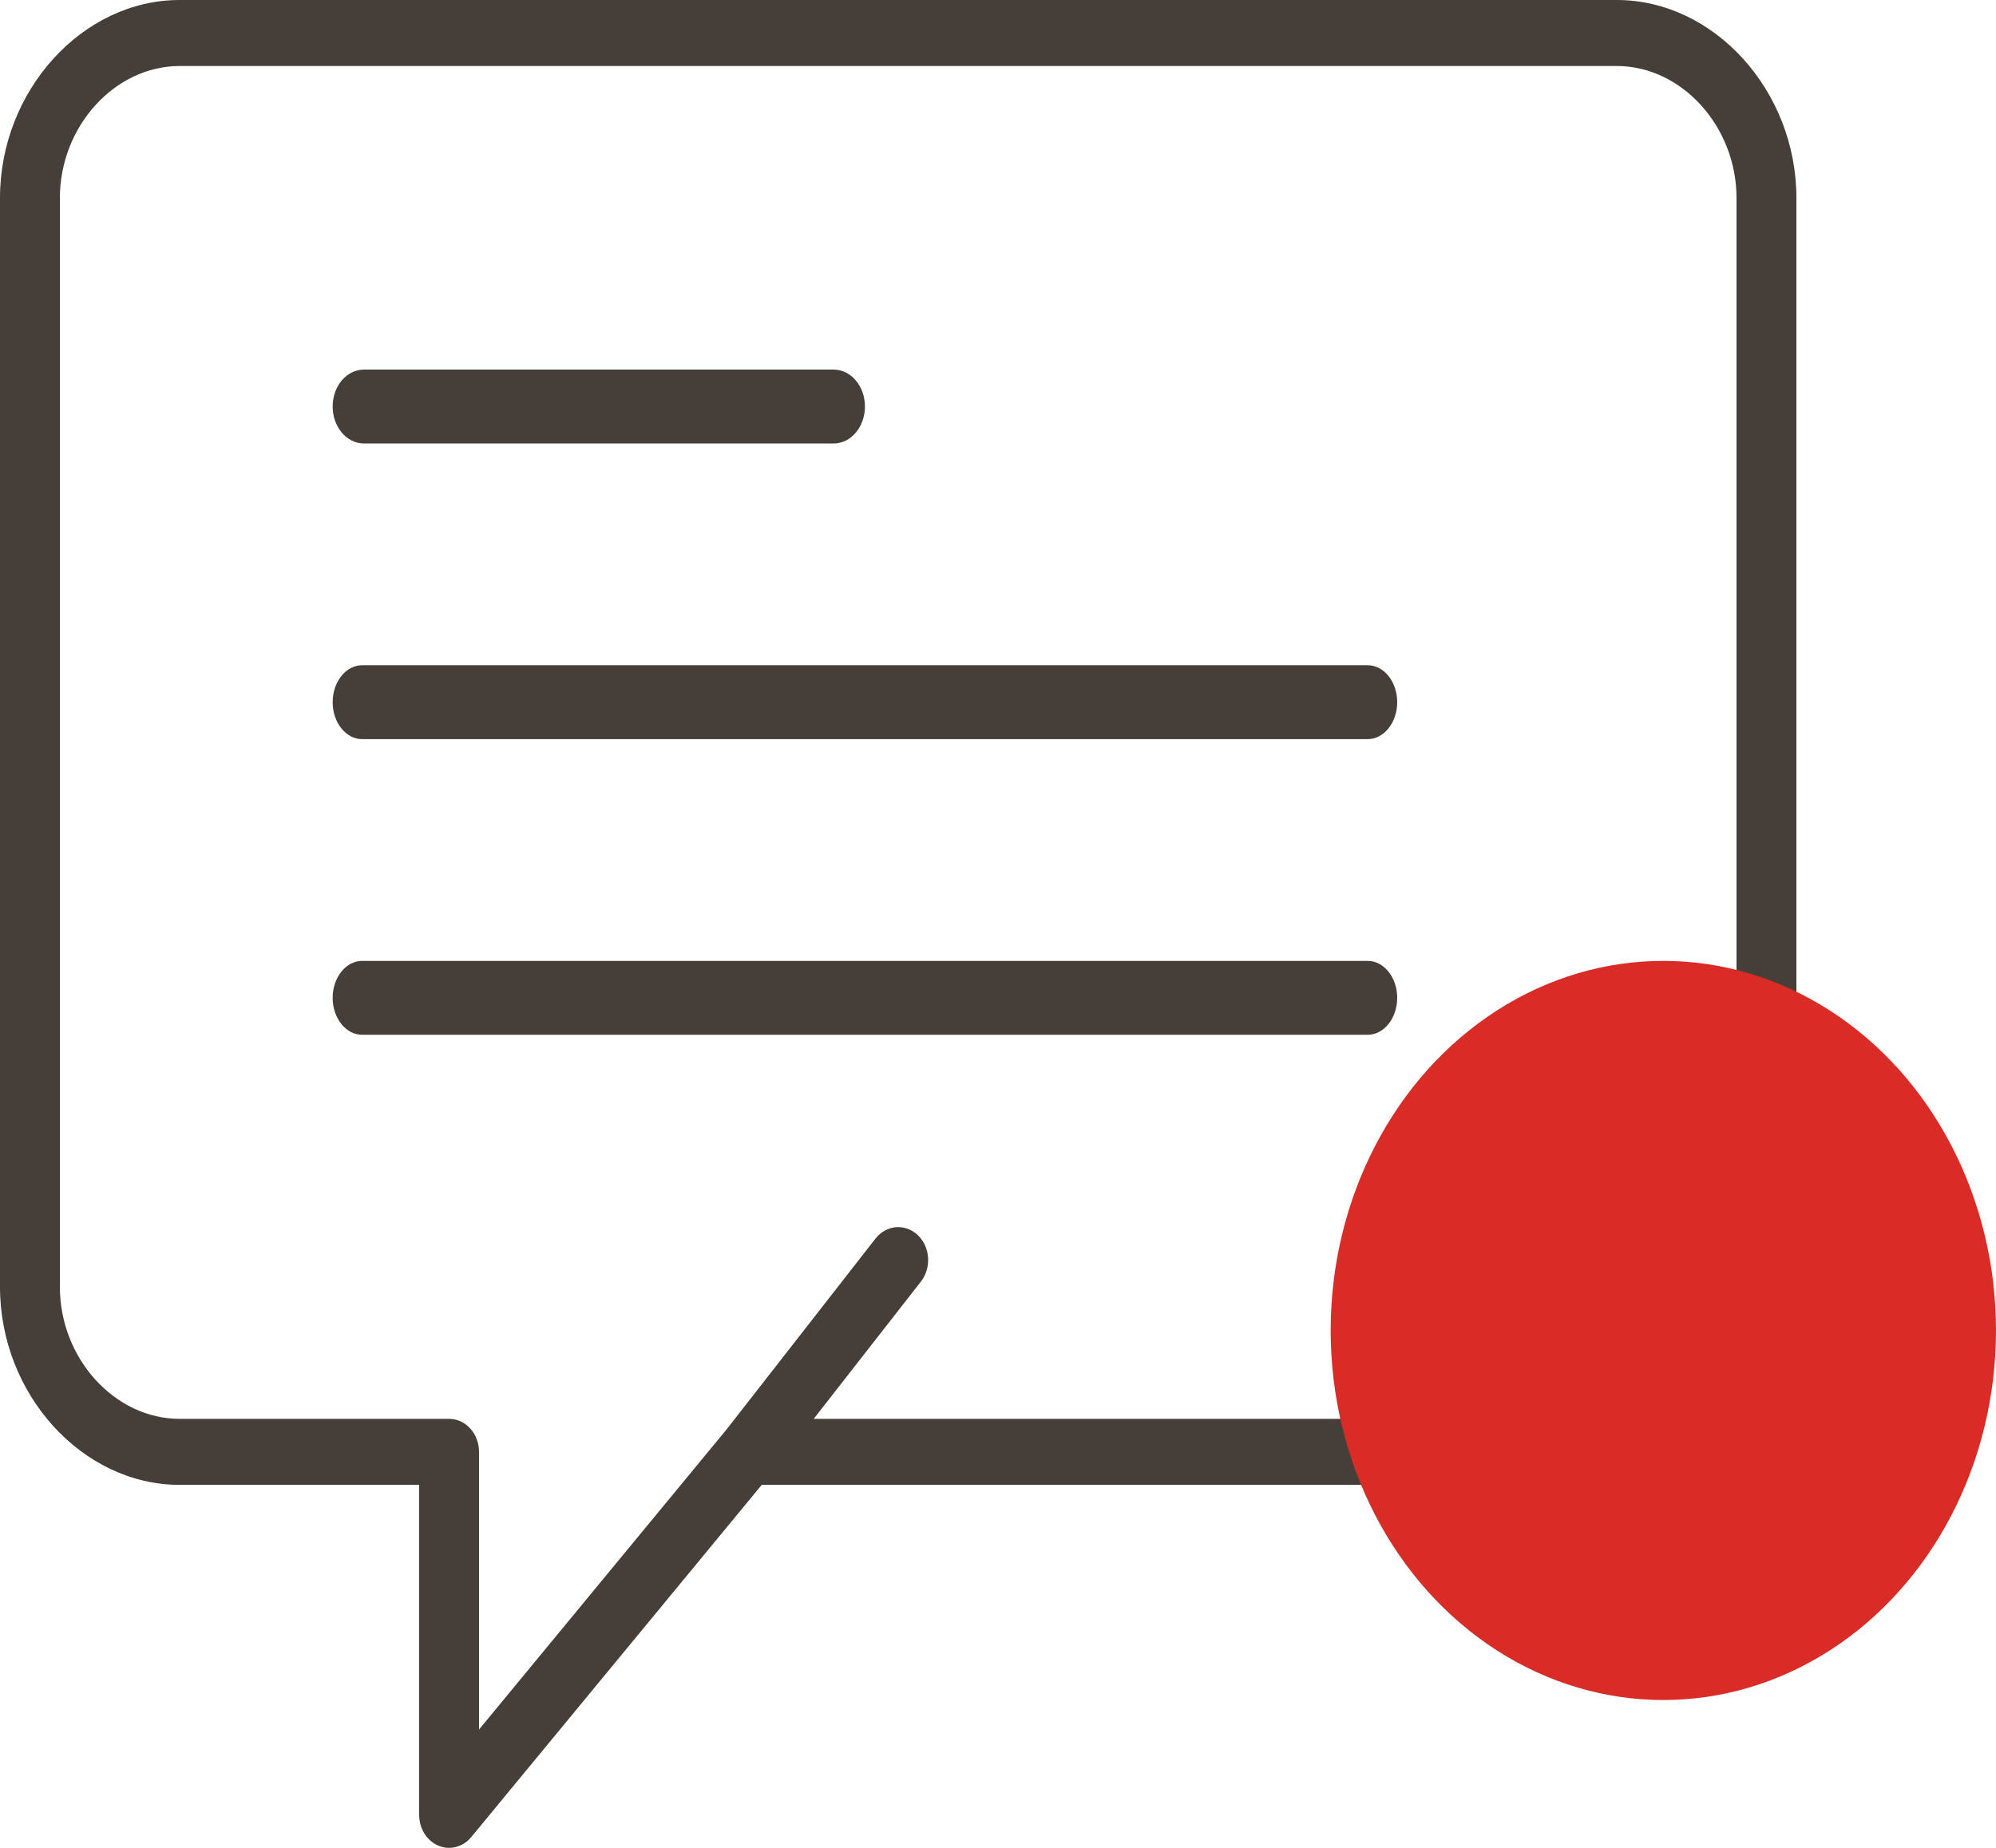 <?xml version="1.0" encoding="UTF-8"?>
<svg width="27px" height="25px" viewBox="0 0 27 25" version="1.1" xmlns="http://www.w3.org/2000/svg" xmlns:xlink="http://www.w3.org/1999/xlink">
    <!-- Generator: Sketch 48.2 (47327) - http://www.bohemiancoding.com/sketch -->
    <title>icon_comment</title>
    <desc>Created with Sketch.</desc>
    <defs></defs>
    <g id="View-Calendar-(Client)---Yearlong---Added-Comment" stroke="none" stroke-width="1" fill="none" fill-rule="evenodd" transform="translate(-1093, -576)">
        <g id="icon_comment_notification" transform="translate(1093, 576)">
            <g>
                <g id="icon_comment" fill="#463E38" fill-rule="nonzero">
                    <path d="M4.924,6 L11.276,6 C11.511,6 11.7,5.776 11.7,5.5 C11.7,5.224 11.511,5 11.276,5 L4.924,5 C4.689,5 4.5,5.224 4.5,5.5 C4.5,5.776 4.689,6 4.924,6 Z" id="Shape"></path>
                    <path d="M18.5,9 L4.9,9 C4.679,9 4.5,9.224 4.5,9.5 C4.5,9.776 4.679,10 4.9,10 L18.5,10 C18.721,10 18.9,9.776 18.9,9.5 C18.9,9.224 18.721,9 18.5,9 Z" id="Shape"></path>
                    <path d="M18.5,13 L4.9,13 C4.679,13 4.5,13.224 4.5,13.5 C4.5,13.776 4.679,14 4.9,14 L18.5,14 C18.721,14 18.9,13.776 18.9,13.5 C18.9,13.224 18.721,13 18.5,13 Z" id="Shape"></path>
                    <path d="M21.87,0 L2.43,0 C1.113,0 0,1.227 0,2.679 L0,17.411 C0,18.863 1.113,20.089 2.43,20.089 L5.67,20.089 L5.67,24.554 C5.67,24.738 5.773,24.904 5.929,24.97 C5.977,24.99 6.026,25 6.075,25 C6.187,25 6.297,24.949 6.375,24.854 L10.304,20.089 L21.87,20.089 C23.187,20.089 24.3,18.863 24.3,17.411 L24.3,2.679 C24.3,1.227 23.187,0 21.87,0 Z M23.49,17.411 C23.49,18.379 22.748,19.196 21.87,19.196 L11.007,19.196 L12.457,17.339 C12.603,17.152 12.584,16.87 12.414,16.709 C12.245,16.55 11.989,16.57 11.843,16.757 L9.826,19.342 L6.48,23.399 L6.48,19.643 C6.48,19.396 6.299,19.196 6.075,19.196 L2.43,19.196 C1.552,19.196 0.81,18.379 0.81,17.411 L0.81,2.679 C0.81,1.711 1.552,0.893 2.43,0.893 L21.87,0.893 C22.748,0.893 23.49,1.711 23.49,2.679 L23.49,17.411 Z" id="Shape"></path>
                </g>
                <ellipse id="notification-dot" fill="#D92C27" cx="22.5" cy="18" rx="4.5" ry="5"></ellipse>
            </g>
        </g>
    </g>
</svg>